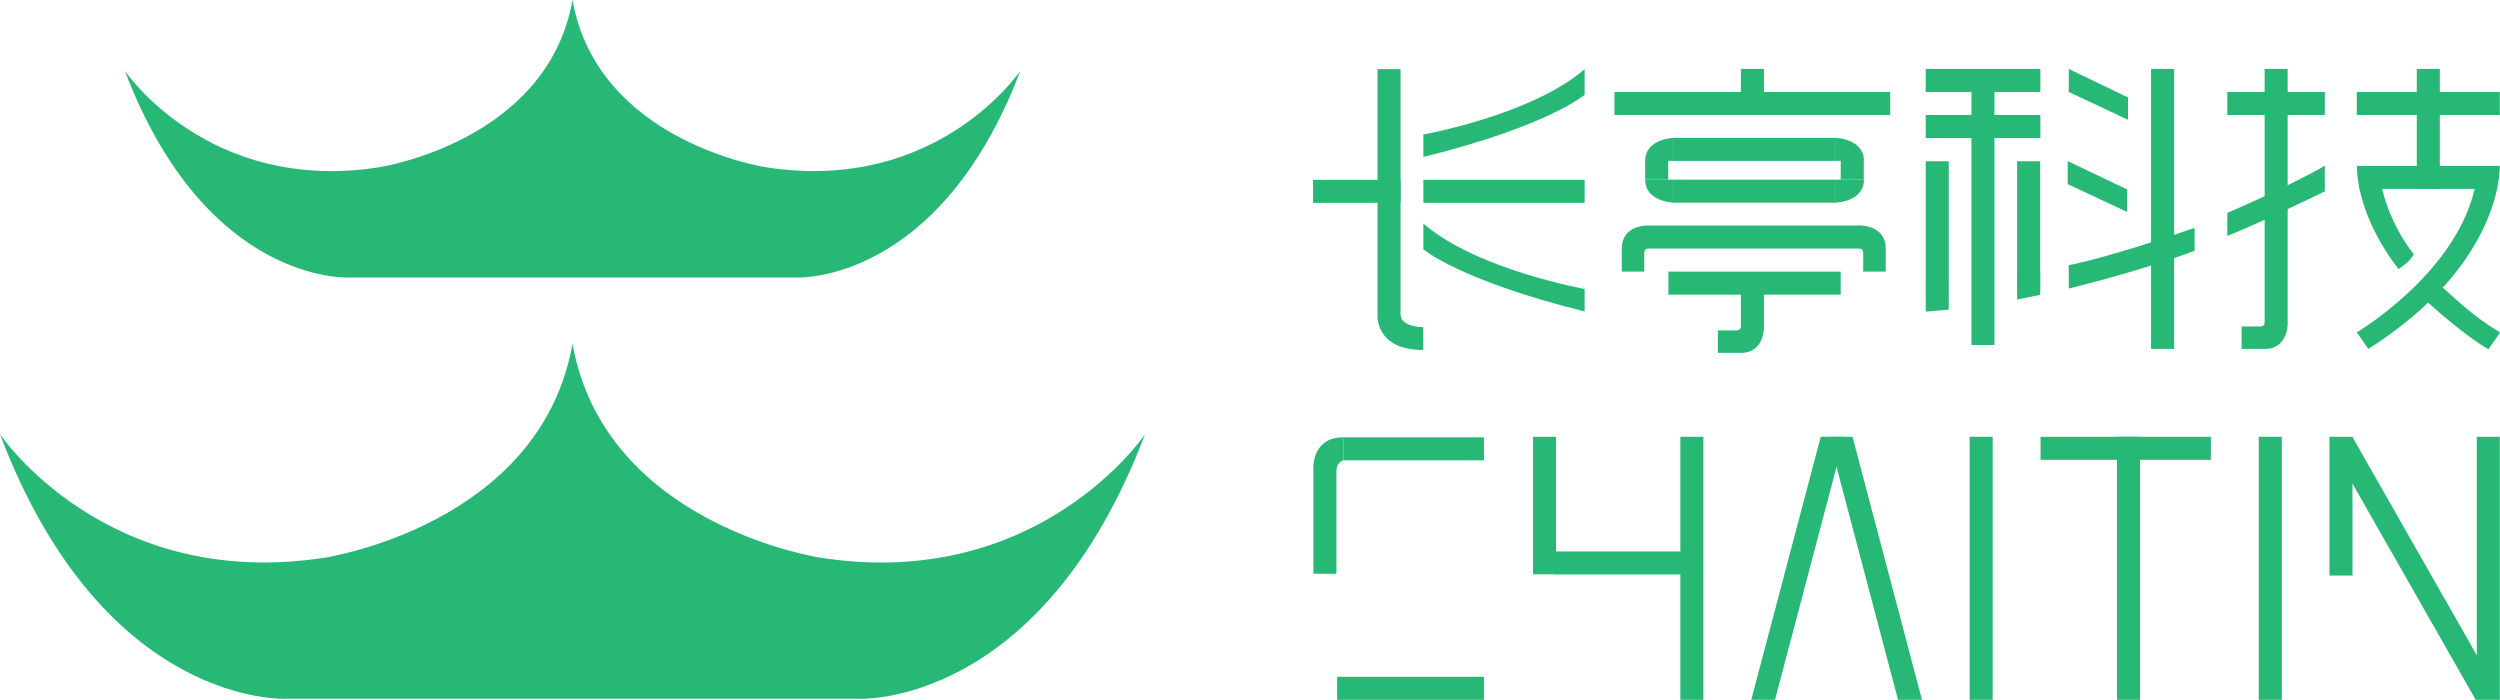 <?xml version="1.0" encoding="UTF-8"?>
<svg width="150px" height="42px" viewBox="0 0 150 42" version="1.1" xmlns="http://www.w3.org/2000/svg" xmlns:xlink="http://www.w3.org/1999/xlink">
    <title>编组 5</title>
    <g id="页面-1" stroke="none" stroke-width="1" fill="none" fill-rule="evenodd">
        <g id="编组-5" transform="translate(0, -0)" fill="#27B876" fill-rule="nonzero">
            <path d="M145.704,18.171 C145.704,18.171 147.739,20.046 149.304,20.957 L150,19.961 C150,19.961 145.404,17.025 145.704,16.35 L145.704,18.161 L145.704,18.171 Z" id="路径"></path>
            <rect id="矩形" x="80.604" y="26.239" width="8.432" height="1.382"></rect>
            <rect id="矩形" x="122.432" y="26.207" width="10.221" height="1.382"></rect>
            <rect id="矩形" x="139.768" y="26.207" width="1.382" height="8.325"></rect>
            <rect id="矩形" x="100.821" y="26.207" width="1.382" height="15.782"></rect>
            <rect id="矩形" x="91.982" y="26.207" width="1.382" height="8.25"></rect>
            <rect id="矩形" x="78.804" y="28.275" width="1.382" height="6.15"></rect>
            <polygon id="路径" points="106.5 41.989 105.075 41.989 109.243 26.207 110.668 26.207"></polygon>
            <g id="编组">
                <path d="M45.975,10.039 C45.975,10.039 35.861,8.529 34.35,0 C32.839,8.529 22.725,10.039 22.725,10.039 C12.461,11.636 7.489,4.243 7.489,4.243 C12.375,17.111 20.925,16.65 20.925,16.65 L47.786,16.65 C47.786,16.65 56.336,17.1 61.221,4.243 C61.221,4.243 56.25,11.636 45.986,10.039 L45.975,10.039 Z" id="路径"></path>
                <path d="M49.221,33.461 C49.221,33.461 36.289,31.532 34.35,20.625 C32.421,31.532 19.479,33.461 19.479,33.461 C6.354,35.496 0,26.057 0,26.057 C6.236,42.504 17.175,41.925 17.175,41.925 L51.525,41.925 C51.525,41.925 62.454,42.504 68.7,26.057 C68.7,26.057 62.346,35.507 49.221,33.461 Z" id="路径"></path>
            </g>
            <g id="编组" transform="translate(78.782, 4.136)">
                <rect id="矩形" x="0" y="6.654" width="5.25" height="1.382"></rect>
                <rect id="矩形" x="6.621" y="6.654" width="9.675" height="1.382"></rect>
                <rect id="矩形" x="18.086" y="1.382" width="16.543" height="1.382"></rect>
                <rect id="矩形" x="20.089" y="9.396" width="12.793" height="1.382"></rect>
                <rect id="矩形" x="21.321" y="12.161" width="10.339" height="1.382"></rect>
                <rect id="矩形" x="21.621" y="4.136" width="9.739" height="1.382"></rect>
                <rect id="矩形" x="21.621" y="6.643" width="9.739" height="1.382"></rect>
                <rect id="矩形" x="36.761" y="4.75809868e-16" width="6.879" height="1.382"></rect>
                <rect id="矩形" x="36.761" y="2.764" width="6.879" height="1.382"></rect>
                <rect id="矩形" x="54.857" y="1.382" width="5.85" height="1.382"></rect>
                <rect id="矩形" x="62.625" y="1.382" width="8.582" height="1.382"></rect>
                <rect id="矩形" x="3.868" y="0.011" width="1.382" height="14.679"></rect>
                <rect id="矩形" x="39.504" y="1.382" width="1.382" height="15.182"></rect>
                <rect id="矩形" x="50.282" y="4.75809868e-16" width="1.382" height="16.8"></rect>
                <rect id="矩形" x="57.096" y="4.75809868e-16" width="1.382" height="15.257"></rect>
                <rect id="矩形" x="66.225" y="4.75809868e-16" width="1.382" height="7.2"></rect>
                <rect id="矩形" x="62.786" y="5.818" width="8.25" height="1.382"></rect>
                <rect id="矩形" x="25.671" y="4.75809868e-16" width="1.382" height="2.764"></rect>
                <rect id="矩形" x="25.671" y="13.382" width="1.382" height="2.111"></rect>
                <rect id="矩形" x="36.761" y="5.539" width="1.382" height="7.65"></rect>
                <rect id="矩形" x="42.246" y="5.539" width="1.382" height="7.843"></rect>
                <rect id="矩形" x="19.929" y="5.464" width="1.382" height="1.179"></rect>
                <path d="M3.868,14.7 C3.868,14.7 3.664,16.864 6.611,16.864 L6.611,15.493 C6.611,15.493 5.25,15.514 5.25,14.7 L4.554,14.132 L3.868,14.7 Z" id="路径"></path>
                <path d="M6.621,3.932 C6.621,3.932 13.114,2.775 16.296,0.011 L16.296,1.554 C16.296,1.554 14.143,3.418 6.621,5.282 L6.621,3.921 L6.621,3.932 Z" id="路径"></path>
                <path d="M16.296,13.2 C16.296,13.2 9.804,12.043 6.621,9.279 L6.621,10.821 C6.621,10.821 8.775,12.686 16.296,14.55 L16.296,13.189 L16.296,13.2 Z" id="路径"></path>
                <path d="M21.643,4.136 C21.643,4.136 19.929,4.179 19.929,5.518 L21.643,5.518 L21.643,4.136 Z" id="路径"></path>
                <path d="M21.643,8.025 C21.643,8.025 19.929,7.982 19.929,6.643 L21.643,6.643 L21.643,8.025 L21.643,8.025 Z" id="路径"></path>
                <rect id="矩形" x="31.661" y="5.464" width="1.382" height="1.179"></rect>
                <path d="M31.339,4.136 C31.339,4.136 33.054,4.179 33.054,5.518 L31.339,5.518 L31.339,4.136 Z" id="路径"></path>
                <path d="M31.339,8.025 C31.339,8.025 33.054,7.982 33.054,6.643 L31.339,6.643 L31.339,8.025 L31.339,8.025 Z" id="路径"></path>
                <path d="M20.089,9.396 C20.089,9.396 18.525,9.343 18.525,10.779 L18.525,12.161 L19.875,12.161 L19.875,11.057 C19.875,11.057 19.864,10.779 20.089,10.779 L20.518,9.996 L20.089,9.396 L20.089,9.396 Z" id="路径"></path>
                <path d="M32.796,9.396 C32.796,9.396 34.361,9.343 34.361,10.779 L34.361,12.161 L33.011,12.161 L33.011,11.057 C33.011,11.057 33.021,10.779 32.796,10.779 L32.368,9.996 L32.796,9.396 L32.796,9.396 Z" id="路径"></path>
                <path d="M27.054,15.471 C27.054,15.471 27.107,17.036 25.671,17.036 L24.289,17.036 L24.289,15.686 L25.393,15.686 C25.393,15.686 25.671,15.696 25.671,15.471 L26.454,15.043 L27.054,15.471 Z" id="路径"></path>
                <path d="M58.479,15.236 C58.479,15.236 58.532,16.8 57.096,16.8 L55.714,16.8 L55.714,15.45 L56.818,15.45 C56.818,15.45 57.096,15.461 57.096,15.236 L57.879,14.807 L58.479,15.236 Z" id="路径"></path>
                <polygon id="路径" points="45.343 4.75809868e-16 45.343 1.382 48.9 3.054 48.9 1.714"></polygon>
                <polygon id="路径" points="45.279 5.529 45.279 6.911 48.846 8.582 48.846 7.232"></polygon>
                <path d="M71.036,5.818 L71.207,5.818 C71.207,5.818 71.454,11.625 63.321,16.8 L62.625,15.804 C62.625,15.804 68.507,12.332 69.696,7.2 L71.036,5.818 L71.036,5.818 Z" id="路径"></path>
                <path d="M62.786,5.818 L62.636,5.818 C62.636,5.818 62.486,8.582 65.132,12.011 C65.132,12.011 65.818,11.593 66.043,11.111 C66.043,11.111 64.704,9.536 64.146,7.2 L62.796,5.818 L62.786,5.818 Z" id="路径"></path>
                <path d="M67.789,13.114 C67.789,13.114 69.975,15.193 71.207,15.804 L69.3,15.643 L67.543,13.596 L67.393,13.179 L67.779,13.114 L67.789,13.114 Z" id="路径"></path>
                <path d="M60.707,5.818 L60.707,7.35 C60.707,7.35 56.539,9.364 54.857,10.018 L54.857,8.636 C54.857,8.636 58.425,7.125 60.707,5.807 L60.707,5.818 Z" id="路径"></path>
                <path d="M52.896,9.536 L52.896,10.907 C52.896,10.907 50.132,11.989 45.343,13.179 L45.343,11.775 C45.343,11.775 47.464,11.411 52.896,9.536 Z" id="路径"></path>
                <path d="M36.761,13.114 L36.761,14.561 C36.761,14.561 37.854,14.475 38.143,14.443 L38.143,13.114 L36.761,13.114 L36.761,13.114 Z" id="路径"></path>
                <path d="M42.246,12.407 L42.246,13.832 C42.246,13.832 43.264,13.639 43.629,13.554 L43.629,12.15 L42.246,12.396 L42.246,12.407 Z" id="路径"></path>
            </g>
            <rect id="矩形" x="93.289" y="33.086" width="7.789" height="1.382"></rect>
            <rect id="矩形" x="148.607" y="26.207" width="1.382" height="15.782"></rect>
            <rect id="矩形" x="135.525" y="26.207" width="1.382" height="15.782"></rect>
            <rect id="矩形" x="127.018" y="26.207" width="1.382" height="15.782"></rect>
            <rect id="矩形" x="118.179" y="26.207" width="1.382" height="15.782"></rect>
            <rect id="矩形" x="80.229" y="40.607" width="8.807" height="1.382"></rect>
            <polygon id="矩形" transform="translate(144.844, 34.106) rotate(-29.68) translate(-144.844, -34.106) " points="144.153 25.411 145.535 25.411 145.535 42.8 144.153 42.8"></polygon>
            <path d="M80.604,27.621 C80.604,27.621 80.186,27.707 80.186,28.275 L79.264,28.693 L78.804,28.275 C78.804,28.275 78.6,26.239 80.604,26.239" id="路径"></path>
            <polygon id="路径" points="113.882 41.989 115.318 41.989 111.15 26.207 109.714 26.207"></polygon>
        </g>
    </g>
</svg>